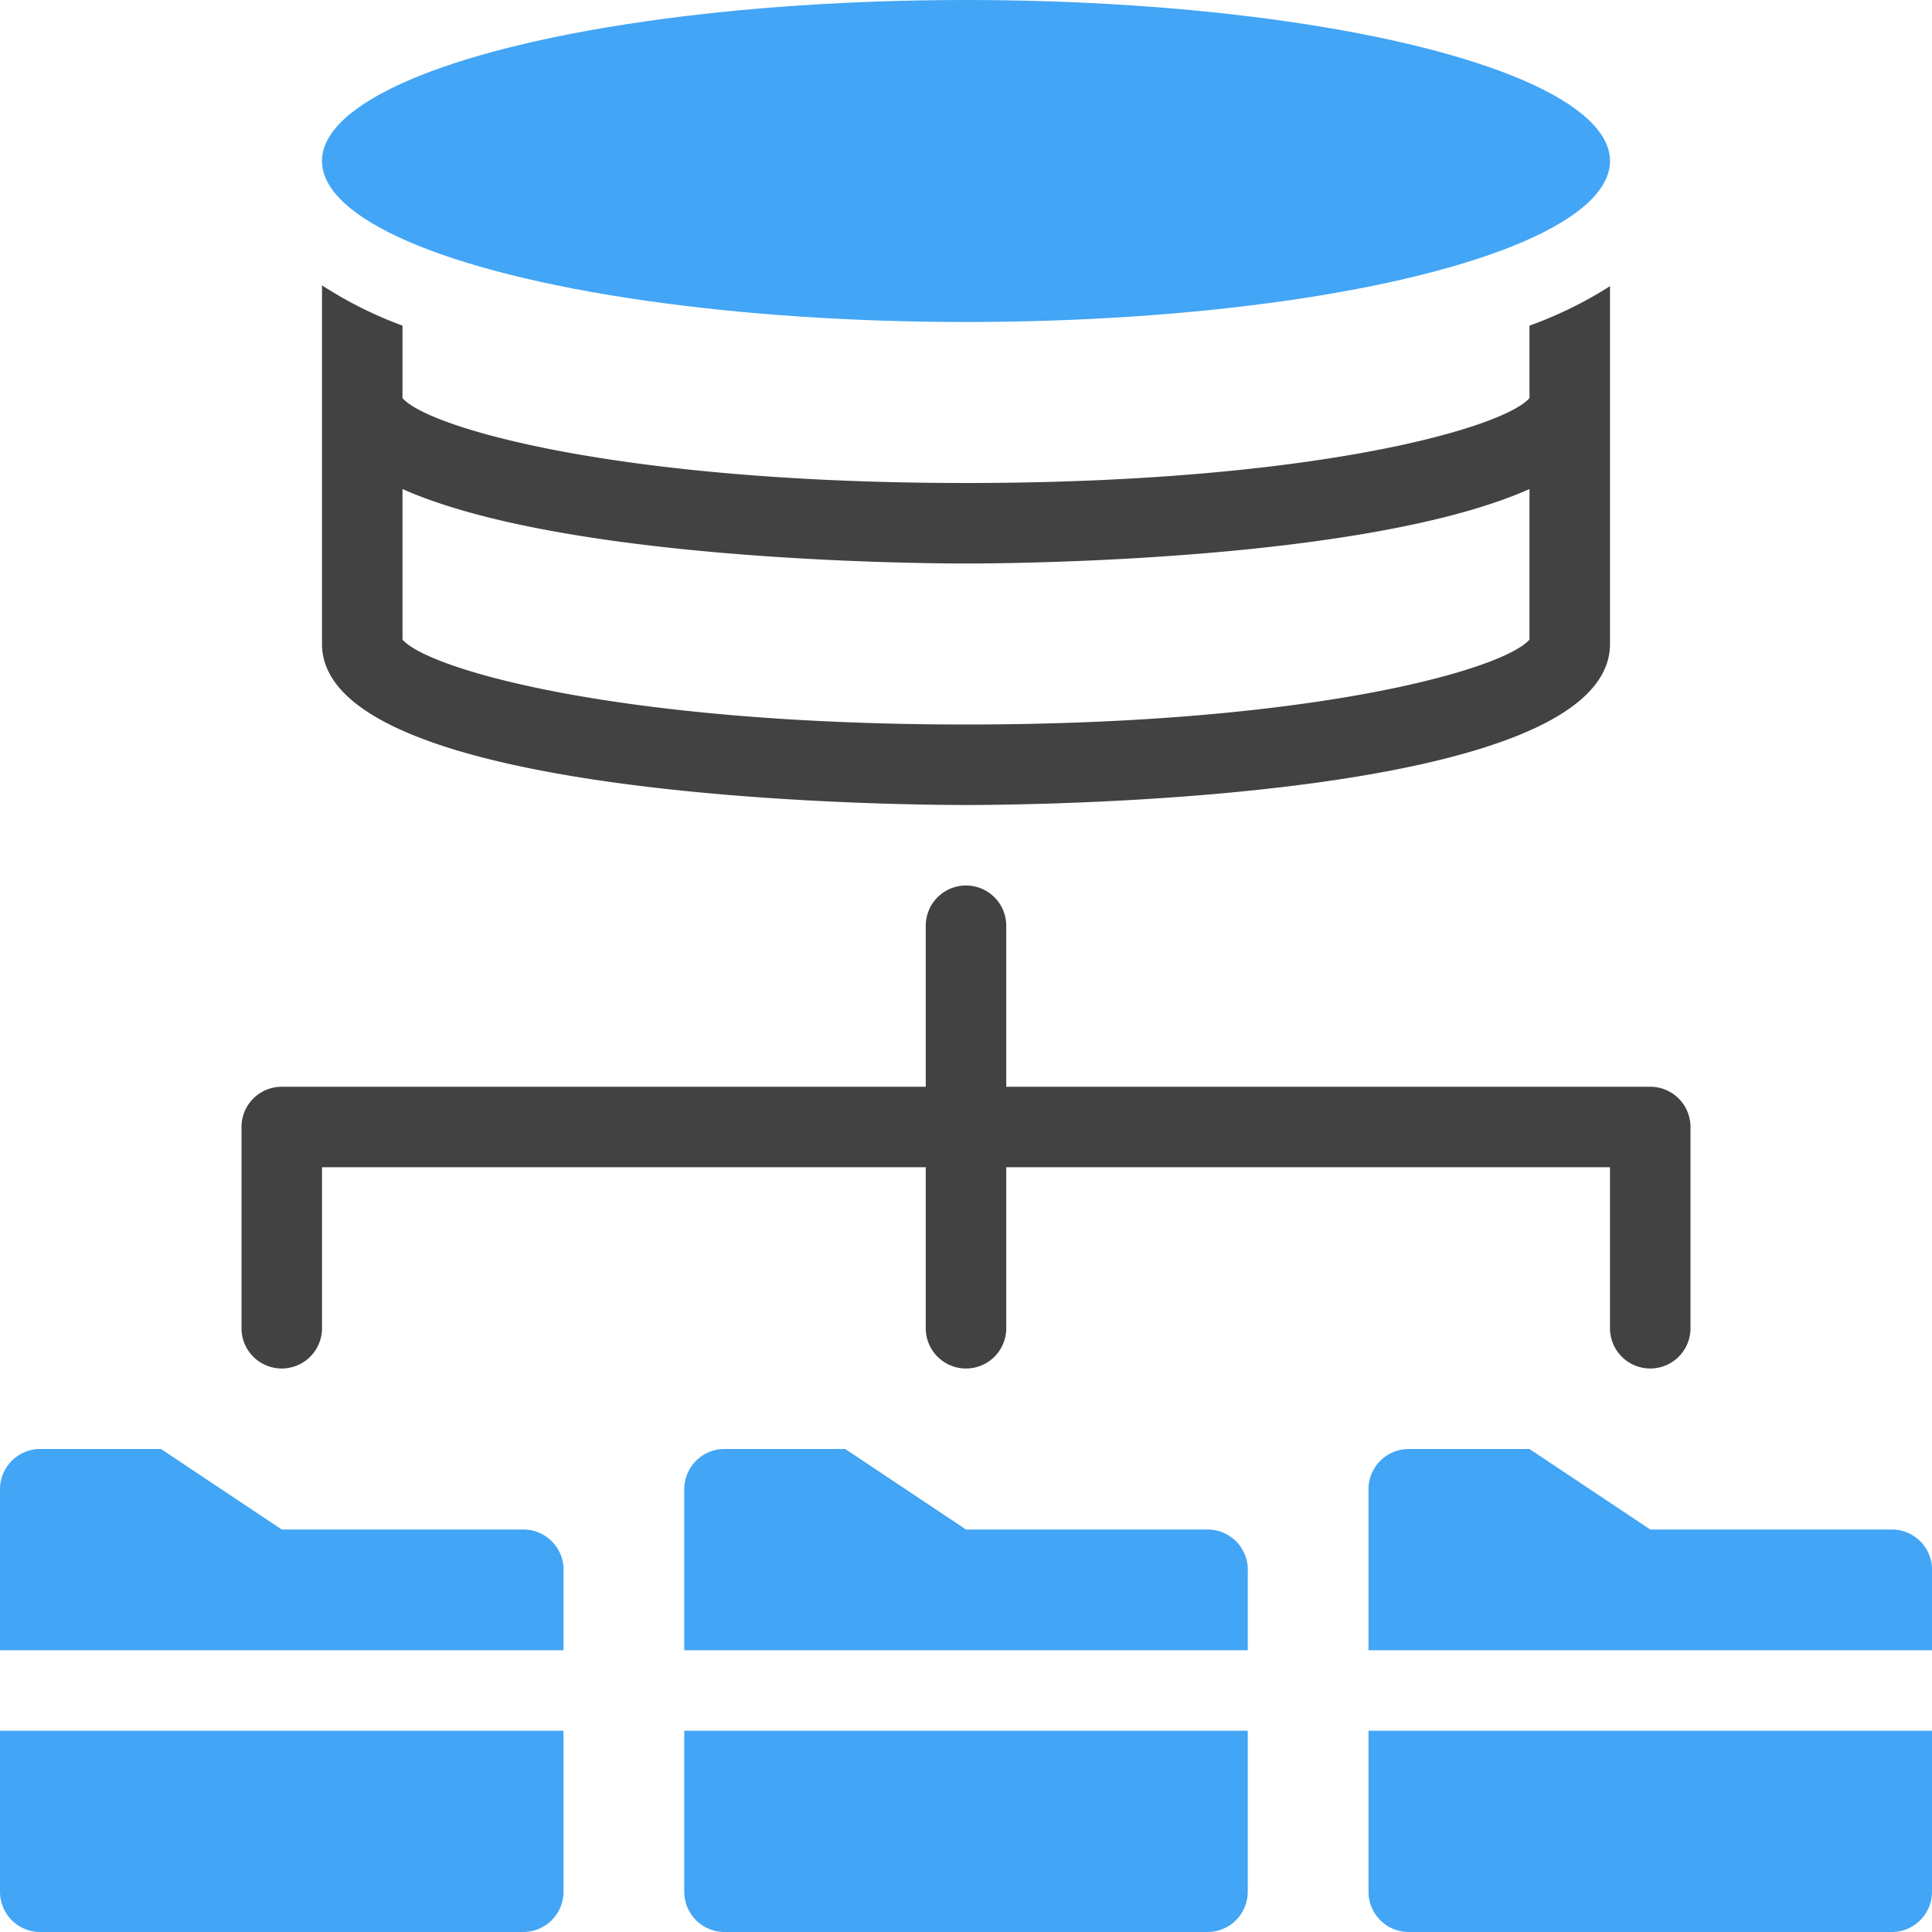 <svg xmlns="http://www.w3.org/2000/svg" viewBox="0 0 48 48" id="data-folders"><g data-name="Data Folders"><ellipse cx="24" cy="4" fill="#42a5f5" rx="16" ry="4"></ellipse><path fill="#424242" d="M38 8.09v1.8c-.64.74-5.36 2.11-14 2.11s-13.36-1.37-14-2.11v-1.8a10.06 10.06 0 0 1-2-1V16c0 3.89 14.36 4 16 4s16-.11 16-4V7.11a10.06 10.06 0 0 1-2 .98Zm0 7.8c-.64.74-5.37 2.11-14 2.11s-13.36-1.37-14-2.11v-3.74C14 13.93 22.74 14 24 14s10-.07 14-1.85Z"></path><path fill="#42a5f5" d="M14 39.06V41H0v-4a1 1 0 0 1 1-1h3l3 2h6a1 1 0 0 1 1 1.06zM0 43h14v4a1 1 0 0 1-1 1H1a1 1 0 0 1-1-1zm31-3.94V41H17v-4a1 1 0 0 1 1-1h3l3 2h6a1 1 0 0 1 1 1.06zM17 43h14v4a1 1 0 0 1-1 1H18a1 1 0 0 1-1-1zm31-3.94V41H34v-4a1 1 0 0 1 1-1h3l3 2h6a1 1 0 0 1 1 1.06zM34 43h14v4a1 1 0 0 1-1 1H35a1 1 0 0 1-1-1z"></path><path fill="#424242" d="M41 27H25v-4a1 1 0 0 0-2 0v4H7a1 1 0 0 0-1 1v5a1 1 0 0 0 2 0v-4h15v4a1 1 0 0 0 2 0v-4h15v4a1 1 0 0 0 2 0v-5a1 1 0 0 0-1-1Z"></path></g></svg>